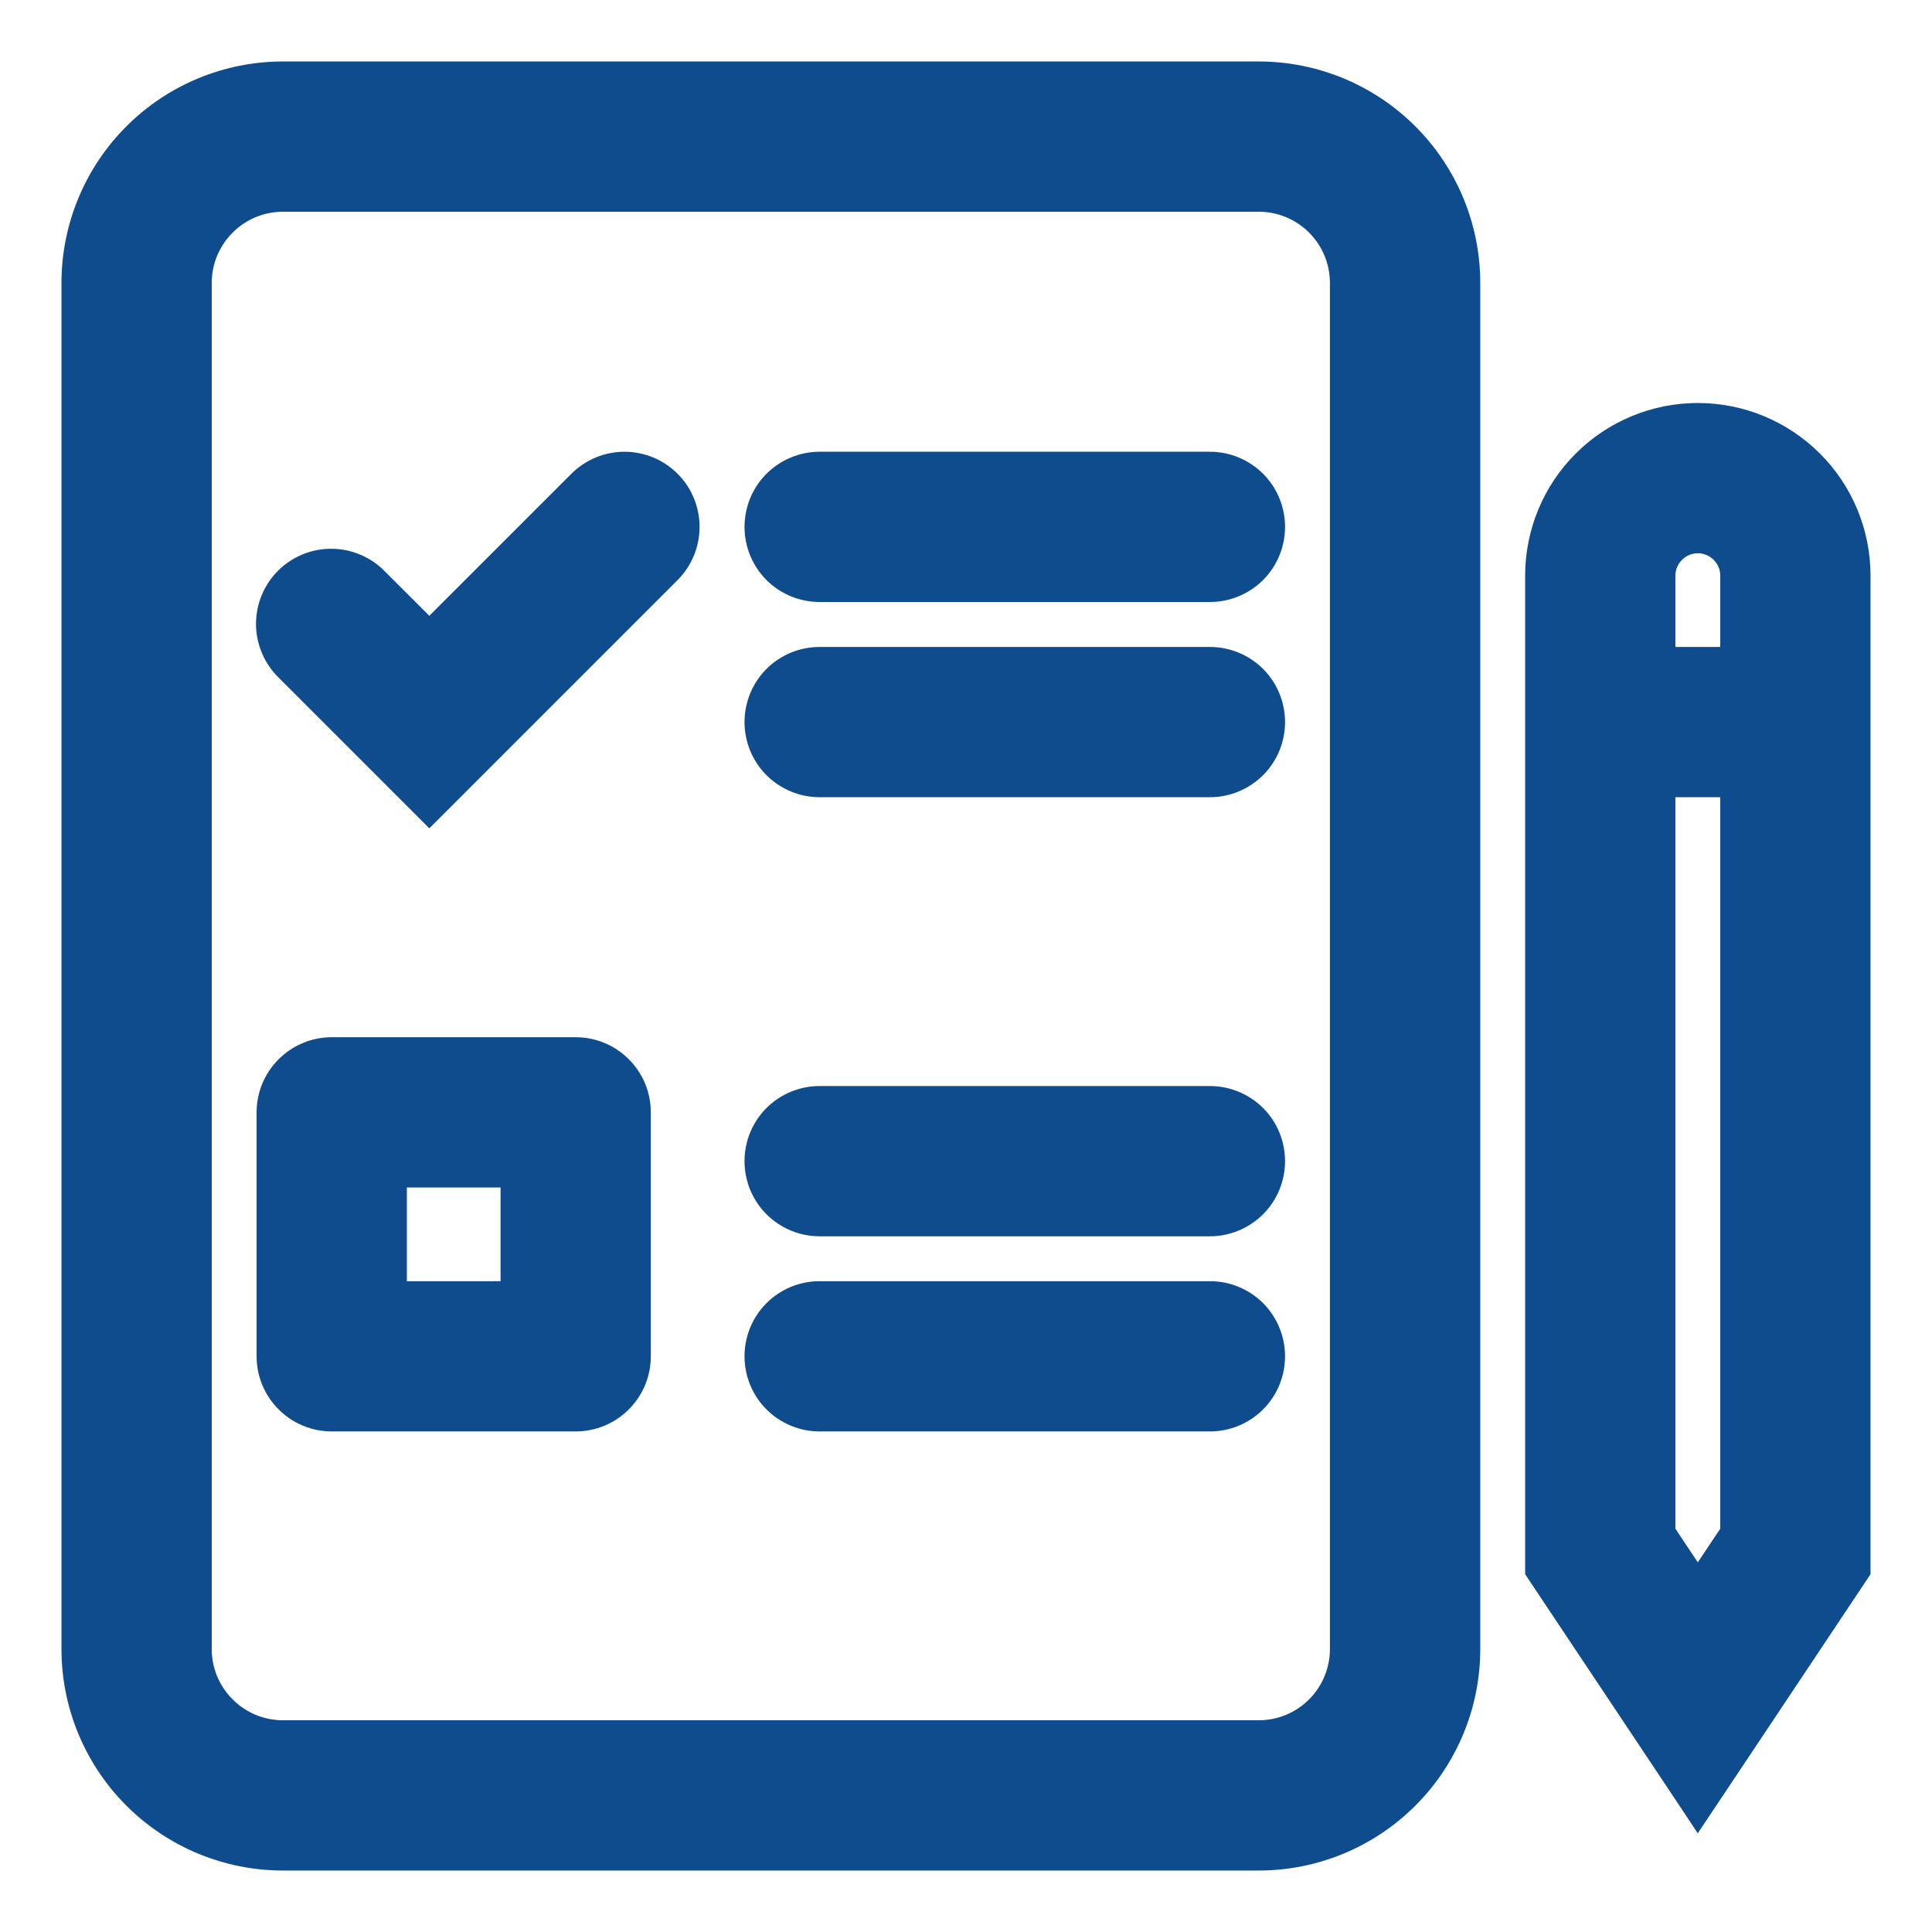 <svg width="22" height="22" viewBox="0 0 22 22" fill="none" xmlns="http://www.w3.org/2000/svg">
<path d="M21.125 17.918L21.15 17.88V17.835V6.555C21.15 6.074 20.959 5.611 20.618 5.271C20.277 4.93 19.815 4.739 19.333 4.739C18.852 4.739 18.39 4.93 18.049 5.271C17.708 5.611 17.517 6.074 17.517 6.555V17.835V17.88L17.542 17.918L19.209 20.418L19.333 20.605L19.458 20.418L21.125 17.918ZM19.047 6.269C19.123 6.193 19.226 6.15 19.333 6.15C19.441 6.15 19.544 6.193 19.62 6.269C19.696 6.345 19.739 6.448 19.739 6.555V17.453L19.333 18.061L18.928 17.453V6.555C18.928 6.448 18.971 6.345 19.047 6.269Z" fill="#0F4C8D" stroke="#0F4C8D" stroke-width="0.3"/>
<path d="M20.444 8.928H20.594V8.778V7.667V7.517H20.444H18.222H18.072V7.667V8.778V8.928H18.222H20.444ZM2.543 2.543C2.723 2.362 2.967 2.261 3.222 2.261H14.333C14.588 2.261 14.833 2.362 15.013 2.543C15.193 2.723 15.294 2.967 15.294 3.222V18.778C15.294 19.033 15.193 19.277 15.013 19.457C14.833 19.638 14.588 19.739 14.333 19.739H3.222C2.967 19.739 2.723 19.638 2.543 19.457C2.362 19.277 2.261 19.033 2.261 18.778V3.222C2.261 2.967 2.362 2.723 2.543 2.543ZM1.545 1.545C1.1 1.99 0.85 2.593 0.85 3.222V18.778C0.85 19.407 1.1 20.01 1.545 20.455C1.99 20.9 2.593 21.15 3.222 21.15H14.333C14.963 21.15 15.566 20.9 16.011 20.455C16.456 20.01 16.706 19.407 16.706 18.778V3.222C16.706 2.593 16.456 1.99 16.011 1.545C15.566 1.1 14.963 0.85 14.333 0.85H3.222C2.593 0.85 1.99 1.1 1.545 1.545Z" fill="#0F4C8D" stroke="#0F4C8D" stroke-width="0.3"/>
<path d="M7.61 5.501L7.61 5.501C7.478 5.369 7.298 5.294 7.111 5.294C6.924 5.294 6.745 5.369 6.612 5.501L6.612 5.501L4.889 7.224L4.277 6.613C4.213 6.546 4.135 6.493 4.049 6.456C3.963 6.419 3.871 6.399 3.777 6.399C3.683 6.398 3.59 6.416 3.504 6.451C3.417 6.487 3.338 6.539 3.272 6.605C3.206 6.672 3.153 6.75 3.118 6.837C3.082 6.924 3.065 7.017 3.065 7.11C3.066 7.204 3.086 7.297 3.123 7.383C3.159 7.468 3.213 7.546 3.28 7.611L4.783 9.114L4.889 9.22L4.995 9.114L7.61 6.499L7.61 6.499C7.742 6.366 7.816 6.187 7.816 6C7.816 5.813 7.742 5.633 7.61 5.501ZM8.834 5.501C8.702 5.633 8.628 5.813 8.628 6C8.628 6.187 8.702 6.366 8.834 6.499C8.967 6.631 9.146 6.705 9.333 6.705H13.778C13.965 6.705 14.144 6.631 14.277 6.499C14.409 6.366 14.483 6.187 14.483 6C14.483 5.813 14.409 5.633 14.277 5.501C14.144 5.369 13.965 5.294 13.778 5.294H9.333C9.146 5.294 8.967 5.369 8.834 5.501ZM8.834 7.723C8.702 7.856 8.628 8.035 8.628 8.222C8.628 8.409 8.702 8.589 8.834 8.721C8.967 8.853 9.146 8.928 9.333 8.928H13.778C13.965 8.928 14.144 8.853 14.277 8.721C14.409 8.589 14.483 8.409 14.483 8.222C14.483 8.035 14.409 7.856 14.277 7.723C14.144 7.591 13.965 7.517 13.778 7.517H9.333C9.146 7.517 8.967 7.591 8.834 7.723ZM8.834 12.723C8.702 12.855 8.628 13.035 8.628 13.222C8.628 13.409 8.702 13.589 8.834 13.721C8.967 13.853 9.146 13.928 9.333 13.928H13.778C13.965 13.928 14.144 13.853 14.277 13.721C14.409 13.589 14.483 13.409 14.483 13.222C14.483 13.035 14.409 12.855 14.277 12.723C14.144 12.591 13.965 12.517 13.778 12.517H9.333C9.146 12.517 8.967 12.591 8.834 12.723ZM8.834 14.945C8.702 15.078 8.628 15.257 8.628 15.444C8.628 15.632 8.702 15.811 8.834 15.943C8.967 16.076 9.146 16.15 9.333 16.15H13.778C13.965 16.15 14.144 16.076 14.277 15.943C14.409 15.811 14.483 15.632 14.483 15.444C14.483 15.257 14.409 15.078 14.277 14.945C14.144 14.813 13.965 14.739 13.778 14.739H9.333C9.146 14.739 8.967 14.813 8.834 14.945ZM5.85 14.739H4.483V13.372H5.85V14.739ZM6.555 11.961H3.778C3.591 11.961 3.411 12.035 3.279 12.168C3.146 12.3 3.072 12.479 3.072 12.667V15.444C3.072 15.632 3.146 15.811 3.279 15.943C3.411 16.076 3.591 16.15 3.778 16.15H6.555C6.743 16.15 6.922 16.076 7.054 15.943C7.187 15.811 7.261 15.632 7.261 15.444V12.667C7.261 12.479 7.187 12.3 7.054 12.168C6.922 12.035 6.743 11.961 6.555 11.961Z" fill="#0F4C8D" stroke="#0F4C8D" stroke-width="0.3"/>
</svg>
